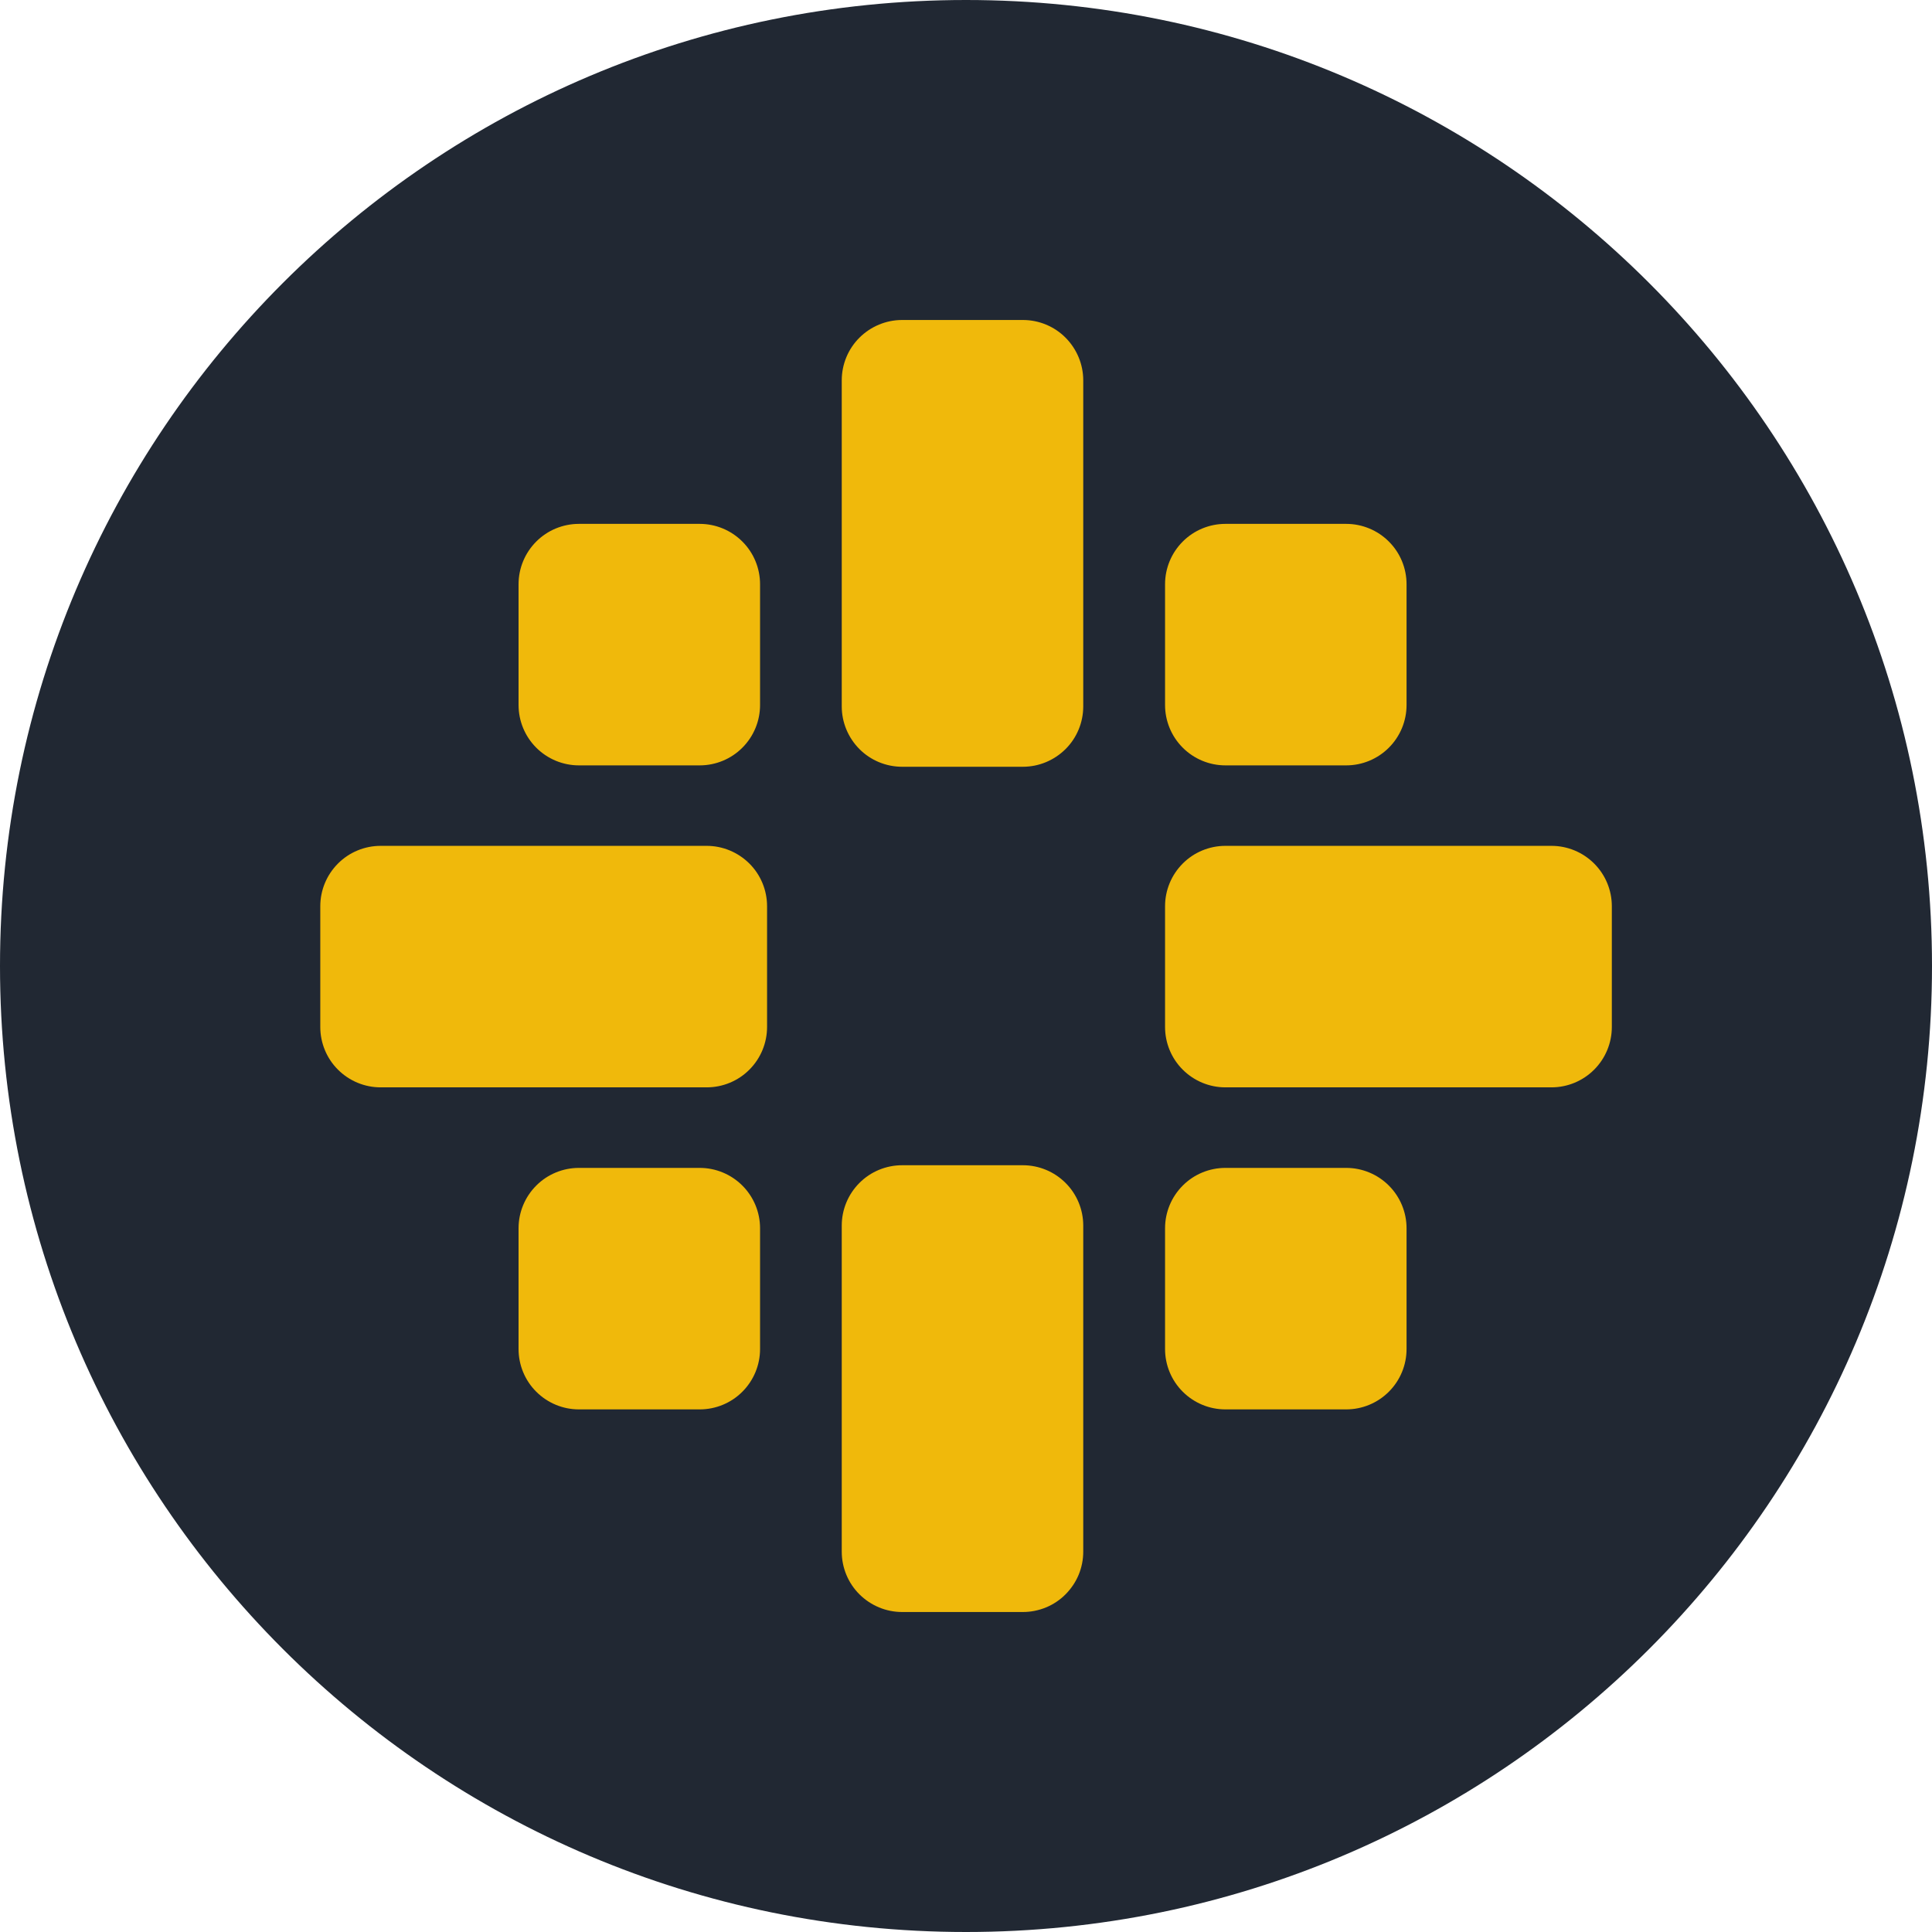 <svg fill="none" height="32" viewBox="0 0 32 32" width="32" xmlns="http://www.w3.org/2000/svg"><path d="m16 32c8.837 0 16-7.163 16-16 0-8.837-7.163-16-16-16-8.837 0-16 7.163-16 16 0 8.837 7.163 16 16 16z" fill="#212833"/><path d="m16.942 12.7h-2c-.265 0-.52-.105-.707-.293s-.293-.442-.293-.707v-5.4c0-.265.105-.52.293-.707s.442-.293.707-.293h2c.265 0 .52.105.707.293s.293.442.293.707v5.4c0 .265-.105.52-.293.707s-.442.293-.707.293zm1 13v-5.4c0-.265-.105-.52-.293-.707-.188-.188-.442-.293-.707-.293h-2c-.265 0-.52.105-.707.293-.188.188-.293.442-.293.707v5.4c0 .265.105.52.293.707s.442.293.707.293h2c.131 0 .261-.026.383-.076.121-.05.232-.124.324-.217s.167-.203.217-.324c.05-.121.076-.251.076-.383zm-11.637-7.69h5.4c.265 0 .52-.105.707-.293.188-.188.293-.442.293-.707v-2c0-.265-.105-.52-.293-.707s-.442-.293-.707-.293h-5.4c-.265 0-.52.105-.707.293-.188.188-.293.442-.293.707v2c0 .265.105.52.293.707.188.188.442.293.707.293zm13.992 0h5.4c.265 0 .519-.105.707-.293.188-.188.293-.442.293-.707v-2c0-.265-.105-.52-.293-.707-.188-.188-.442-.293-.707-.293h-5.4c-.265 0-.52.105-.707.293-.188.188-.293.442-.293.707v2c0 .265.105.52.293.707.188.188.442.293.707.293zm-7.708-6.333v-2c0-.265-.105-.52-.293-.707-.188-.188-.442-.293-.707-.293h-2c-.265 0-.52.105-.707.293-.188.188-.293.442-.293.707v2c0 .265.105.519.293.707.188.188.442.293.707.293h2c.265 0 .52-.105.707-.293.188-.188.293-.442.293-.707zm10.708 0v-2c0-.265-.105-.52-.293-.707-.188-.188-.442-.293-.707-.293h-2c-.265 0-.52.105-.707.293-.188.188-.293.442-.293.707v2c0 .265.105.519.293.707.188.188.442.293.707.293h2c.265 0 .519-.105.707-.293.188-.188.293-.442.293-.707zm-10.708 10.667v-2c0-.265-.105-.519-.293-.707-.188-.188-.442-.293-.707-.293h-2c-.265 0-.52.105-.707.293-.188.188-.293.442-.293.707v2c0 .265.105.52.293.707.188.188.442.293.707.293h2c.265 0 .52-.105.707-.293.188-.188.293-.442.293-.707zm10.708 0v-2c0-.265-.105-.519-.293-.707-.188-.188-.442-.293-.707-.293h-2c-.265 0-.52.105-.707.293-.188.188-.293.442-.293.707v2c0 .265.105.52.293.707.188.188.442.293.707.293h2c.265 0 .519-.105.707-.293.188-.188.293-.442.293-.707z" fill="#f0b90b"/></svg>